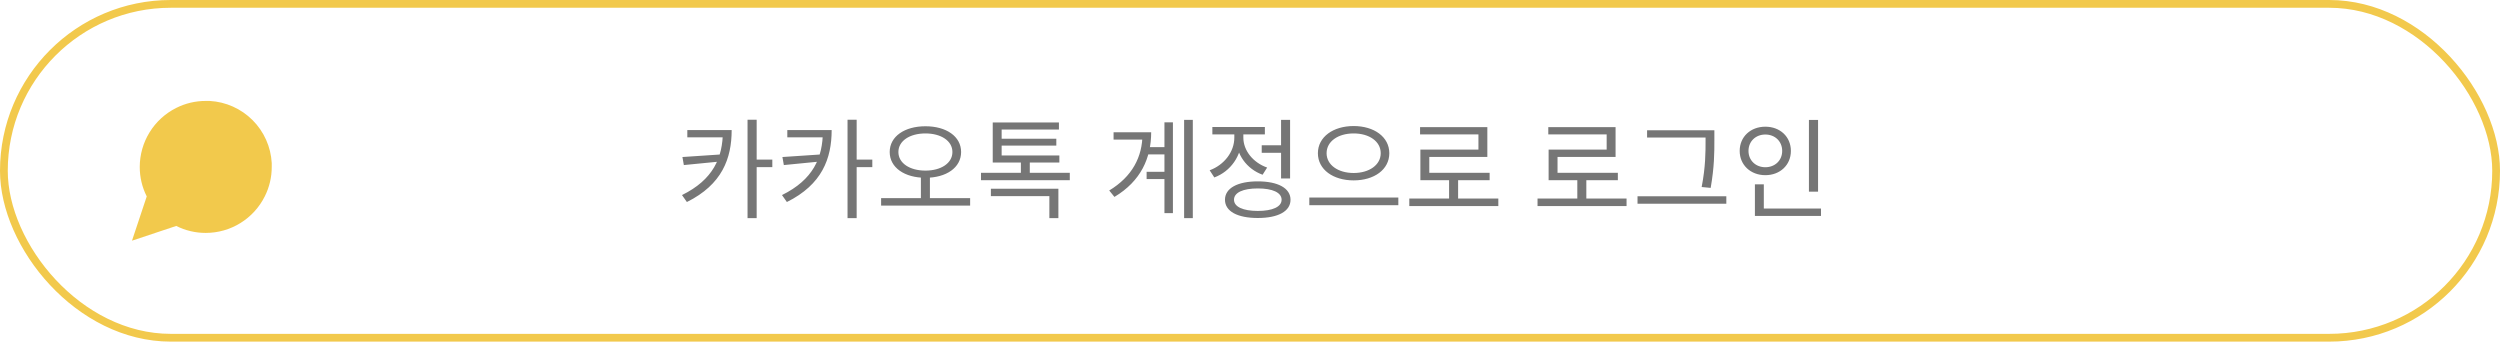 <svg width="322" height="44" viewBox="0 0 322 44" fill="none" xmlns="http://www.w3.org/2000/svg">
<rect x="0.5" y="0.5" width="321" height="43" rx="21.5" stroke="#F2C94C"/>
<path d="M93.105 16.752H94.239C94.239 20.406 93.007 23.766 88.471 26.02L87.841 25.124C91.845 23.15 93.105 20.322 93.105 16.878V16.752ZM88.527 16.752H93.791V17.69H88.527V16.752ZM92.923 19.888V20.784L88.079 21.26L87.897 20.224L92.923 19.888ZM96.283 15.422H97.459V28.092H96.283V15.422ZM97.137 20.56H99.475V21.526H97.137V20.56ZM105.984 16.752H107.118C107.118 20.406 105.886 23.766 101.35 26.02L100.72 25.124C104.724 23.15 105.984 20.322 105.984 16.878V16.752ZM101.406 16.752H106.67V17.69H101.406V16.752ZM105.802 19.888V20.784L100.958 21.26L100.776 20.224L105.802 19.888ZM109.162 15.422H110.338V28.092H109.162V15.422ZM110.016 20.56H112.354V21.526H110.016V20.56ZM118.611 22.59H119.773V25.74H118.611V22.59ZM119.199 16.262C121.873 16.262 123.791 17.564 123.791 19.58C123.791 21.596 121.873 22.898 119.199 22.898C116.525 22.898 114.593 21.596 114.593 19.58C114.593 17.564 116.525 16.262 119.199 16.262ZM119.199 17.186C117.183 17.186 115.713 18.138 115.713 19.58C115.713 21.022 117.183 21.974 119.199 21.974C121.201 21.974 122.671 21.022 122.671 19.58C122.671 18.138 121.201 17.186 119.199 17.186ZM113.487 25.516H124.953V26.482H113.487V25.516ZM126.352 22.254H137.79V23.206H126.352V22.254ZM131.49 20.546H132.638V22.576H131.49V20.546ZM127.626 24.312H136.32V28.092H135.158V25.264H127.626V24.312ZM127.864 20.028H136.446V20.938H127.864V20.028ZM127.864 15.772H136.39V16.682H129.012V20.448H127.864V15.772ZM128.676 17.872H136.054V18.754H128.676V17.872ZM147.782 18.95H150.596V19.888H147.782V18.95ZM147.684 22.128H150.568V23.066H147.684V22.128ZM152.514 15.436H153.634V28.092H152.514V15.436ZM149.98 15.758H151.072V27.448H149.98V15.758ZM147.152 17.032H148.272C148.272 20.35 146.942 23.332 143.54 25.362L142.868 24.536C145.822 22.744 147.152 20.224 147.152 17.242V17.032ZM143.428 17.032H147.614V17.984H143.428V17.032ZM162.509 18.712H165.365V19.678H162.509V18.712ZM165.001 15.436H166.163V22.982H165.001V15.436ZM162.005 23.36C164.609 23.36 166.219 24.242 166.219 25.726C166.219 27.224 164.609 28.078 162.005 28.078C159.387 28.078 157.777 27.224 157.777 25.726C157.777 24.242 159.387 23.36 162.005 23.36ZM162.005 24.27C160.101 24.27 158.939 24.802 158.939 25.726C158.939 26.636 160.101 27.168 162.005 27.168C163.909 27.168 165.071 26.636 165.071 25.726C165.071 24.802 163.909 24.27 162.005 24.27ZM158.981 16.71H159.933V17.732C159.933 20.07 158.505 22.072 156.405 22.856L155.803 21.932C157.679 21.246 158.981 19.552 158.981 17.732V16.71ZM159.205 16.71H160.143V17.732C160.143 19.37 161.375 20.938 163.209 21.582L162.621 22.506C160.563 21.764 159.205 19.86 159.205 17.732V16.71ZM156.153 16.36H162.915V17.312H156.153V16.36ZM174.351 16.234C176.983 16.234 178.943 17.634 178.943 19.734C178.943 21.848 176.983 23.234 174.351 23.234C171.719 23.234 169.745 21.848 169.745 19.734C169.745 17.634 171.719 16.234 174.351 16.234ZM174.351 17.186C172.349 17.186 170.865 18.208 170.865 19.734C170.865 21.246 172.349 22.282 174.351 22.282C176.353 22.282 177.837 21.246 177.837 19.734C177.837 18.208 176.353 17.186 174.351 17.186ZM168.639 25.446H180.105V26.426H168.639V25.446ZM181.518 25.572H192.984V26.538H181.518V25.572ZM186.642 22.856H187.804V25.978H186.642V22.856ZM182.904 16.374H191.57V20.21H184.094V22.744H182.946V19.272H190.422V17.312H182.904V16.374ZM182.946 22.254H191.864V23.206H182.946V22.254ZM198.034 25.572H209.5V26.538H198.034V25.572ZM203.158 22.856H204.32V25.978H203.158V22.856ZM199.42 16.374H208.086V20.21H200.61V22.744H199.462V19.272H206.938V17.312H199.42V16.374ZM199.462 22.254H208.38V23.206H199.462V22.254ZM212.145 16.78H220.293V17.718H212.145V16.78ZM210.913 25.278H222.351V26.244H210.913V25.278ZM219.677 16.78H220.811V18.04C220.811 19.664 220.811 21.47 220.335 24.2L219.173 24.088C219.677 21.498 219.677 19.608 219.677 18.04V16.78ZM232.99 15.45H234.166V24.69H232.99V15.45ZM226.032 26.86H234.544V27.812H226.032V26.86ZM226.032 23.738H227.18V27.182H226.032V23.738ZM227.376 16.318C229.266 16.318 230.666 17.606 230.666 19.44C230.666 21.26 229.266 22.562 227.376 22.562C225.486 22.562 224.072 21.26 224.072 19.44C224.072 17.606 225.486 16.318 227.376 16.318ZM227.376 17.326C226.144 17.326 225.206 18.194 225.206 19.44C225.206 20.672 226.144 21.54 227.376 21.54C228.608 21.54 229.546 20.672 229.546 19.44C229.546 18.194 228.608 17.326 227.376 17.326Z" fill="#767676"/>
<path d="M35 21.5C35.003 22.82 34.695 24.122 34.1 25.3C33.394 26.712 32.31 27.899 30.967 28.729C29.625 29.559 28.078 29.999 26.5 30C25.18 30.003 23.878 29.695 22.7 29.1L17 31L18.9 25.3C18.305 24.122 17.997 22.82 18 21.5C18.001 19.922 18.441 18.375 19.271 17.033C20.101 15.69 21.288 14.606 22.7 13.9C23.878 13.305 25.18 12.997 26.5 13H27C29.084 13.115 31.053 13.995 32.529 15.471C34.005 16.947 34.885 18.916 35 21V21.5Z" fill="#F2C94C"/>
</svg>
